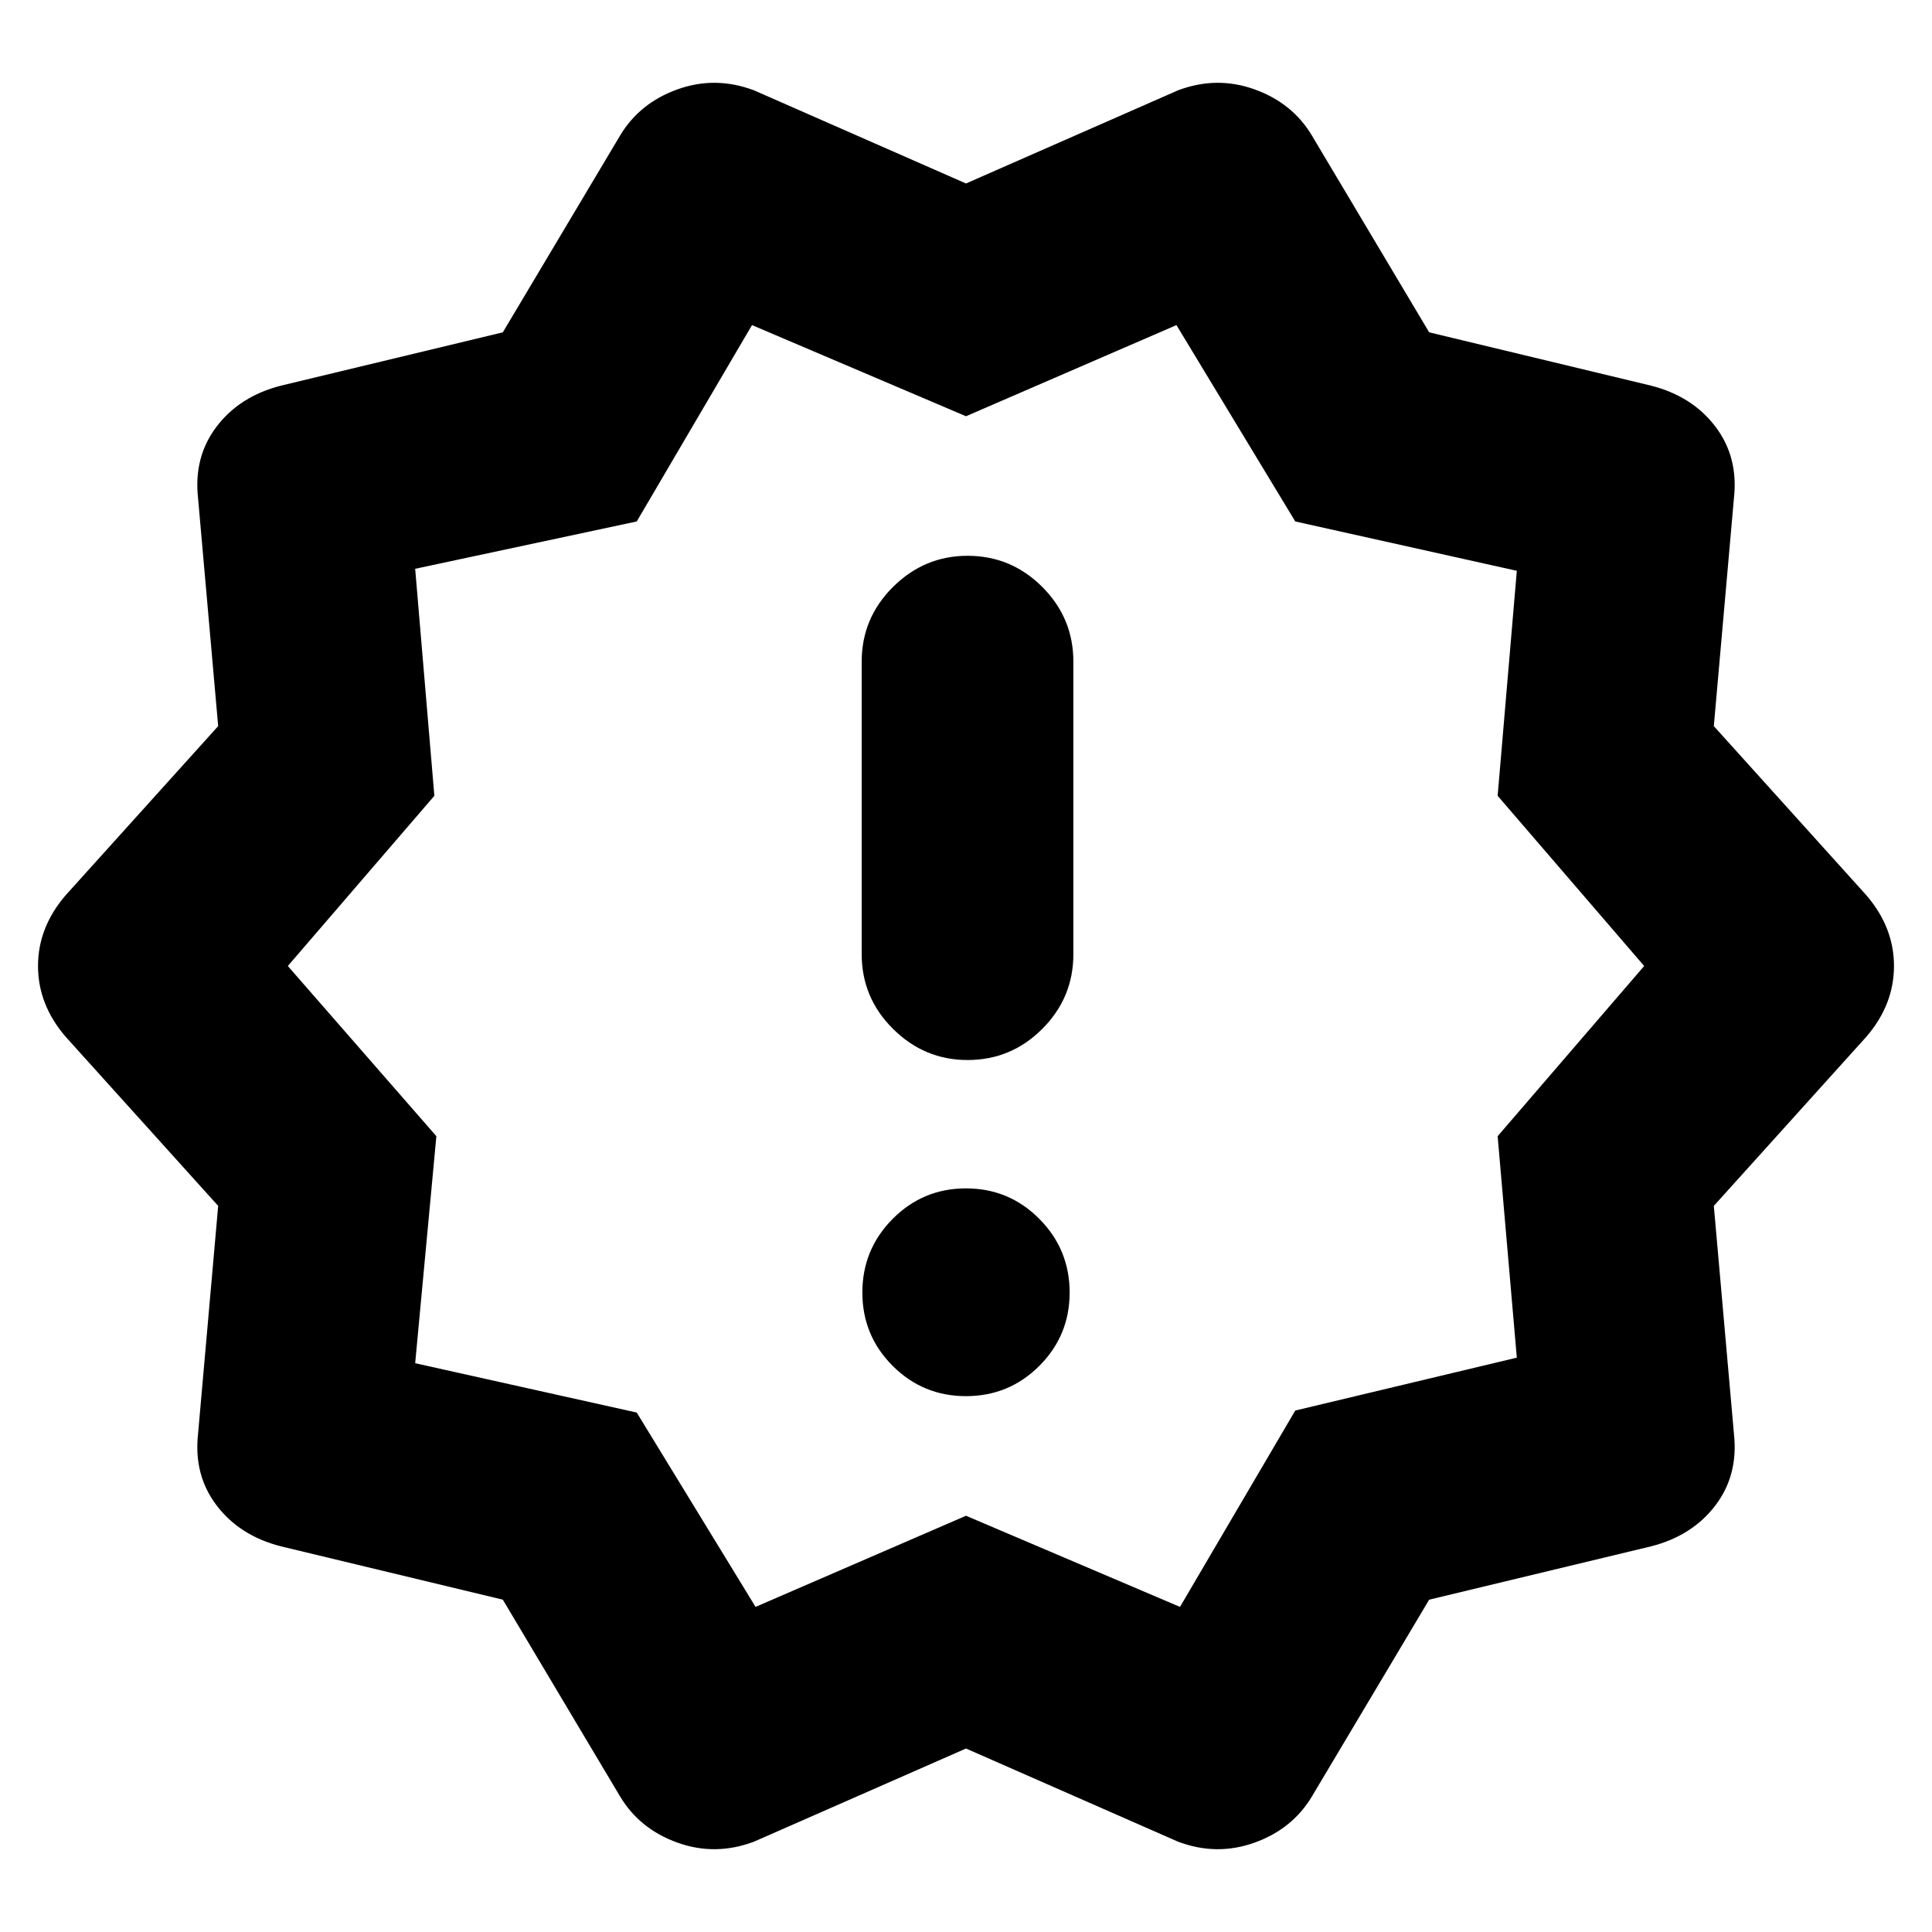 <svg xmlns="http://www.w3.org/2000/svg" height="20" viewBox="0 -960 960 960" width="20"><path d="m308.13-67.33-58.28-97.8-110.33-26.52q-20.43-5.24-31.89-20.32-11.46-15.07-9.22-35.51l10-113.32-75.8-84.05Q18.89-460.8 18.89-480t13.72-35.15l75.8-84.05-10-113.32q-2.24-20.44 9.22-35.51 11.46-15.08 31.89-20.32l110.33-26.52 58.28-97.8q9.72-16.2 28.53-22.94 18.82-6.74 38.01.5L480-868.83l105.33-46.28q19.19-7.24 38.01-.5 18.81 6.74 28.53 22.94l58.28 97.8 110.33 26.52q20.43 5.24 31.89 20.32 11.46 15.07 9.22 35.51l-10 113.32 75.8 84.05q13.72 15.95 13.72 35.15t-13.72 35.15l-75.8 84.05 10 113.32q2.24 20.44-9.22 35.51-11.46 15.08-31.89 20.32l-110.33 26.52-58.28 97.8q-9.72 16.2-28.53 22.94-18.82 6.74-38.01-.5L480-91.17 374.67-44.89q-19.19 7.24-38.01.5-18.81-6.74-28.53-22.94Zm67.3-94.21L480-206.83l106.33 45.29 57.28-97.57 110.09-26.28-9.53-110.04L816.98-480l-72.81-84.57 9.53-111.8-110.09-24.52-59.04-97.57L480-753.17l-106.33-45.29-57.28 97.57-110.09 23.52 9.53 112.8L143.02-480l73.81 84.57-10.53 112.8 110.09 24.52 59.04 96.57ZM480-480Zm0 213.74q21.39 0 36.45-15.06 15.05-15.05 15.05-36.44 0-21.39-15.05-36.57Q501.39-369.5 480-369.5t-36.45 15.17q-15.05 15.18-15.05 36.57t15.05 36.44q15.06 15.06 36.45 15.06Zm.76-167.02q21.67 0 37.13-15.46t15.46-37.13v-145.37q0-21.67-15.46-37.13t-37.13-15.46q-21.43 0-37.01 15.46-15.58 15.46-15.58 37.13v145.37q0 21.67 15.58 37.13t37.01 15.46Z"/></svg>